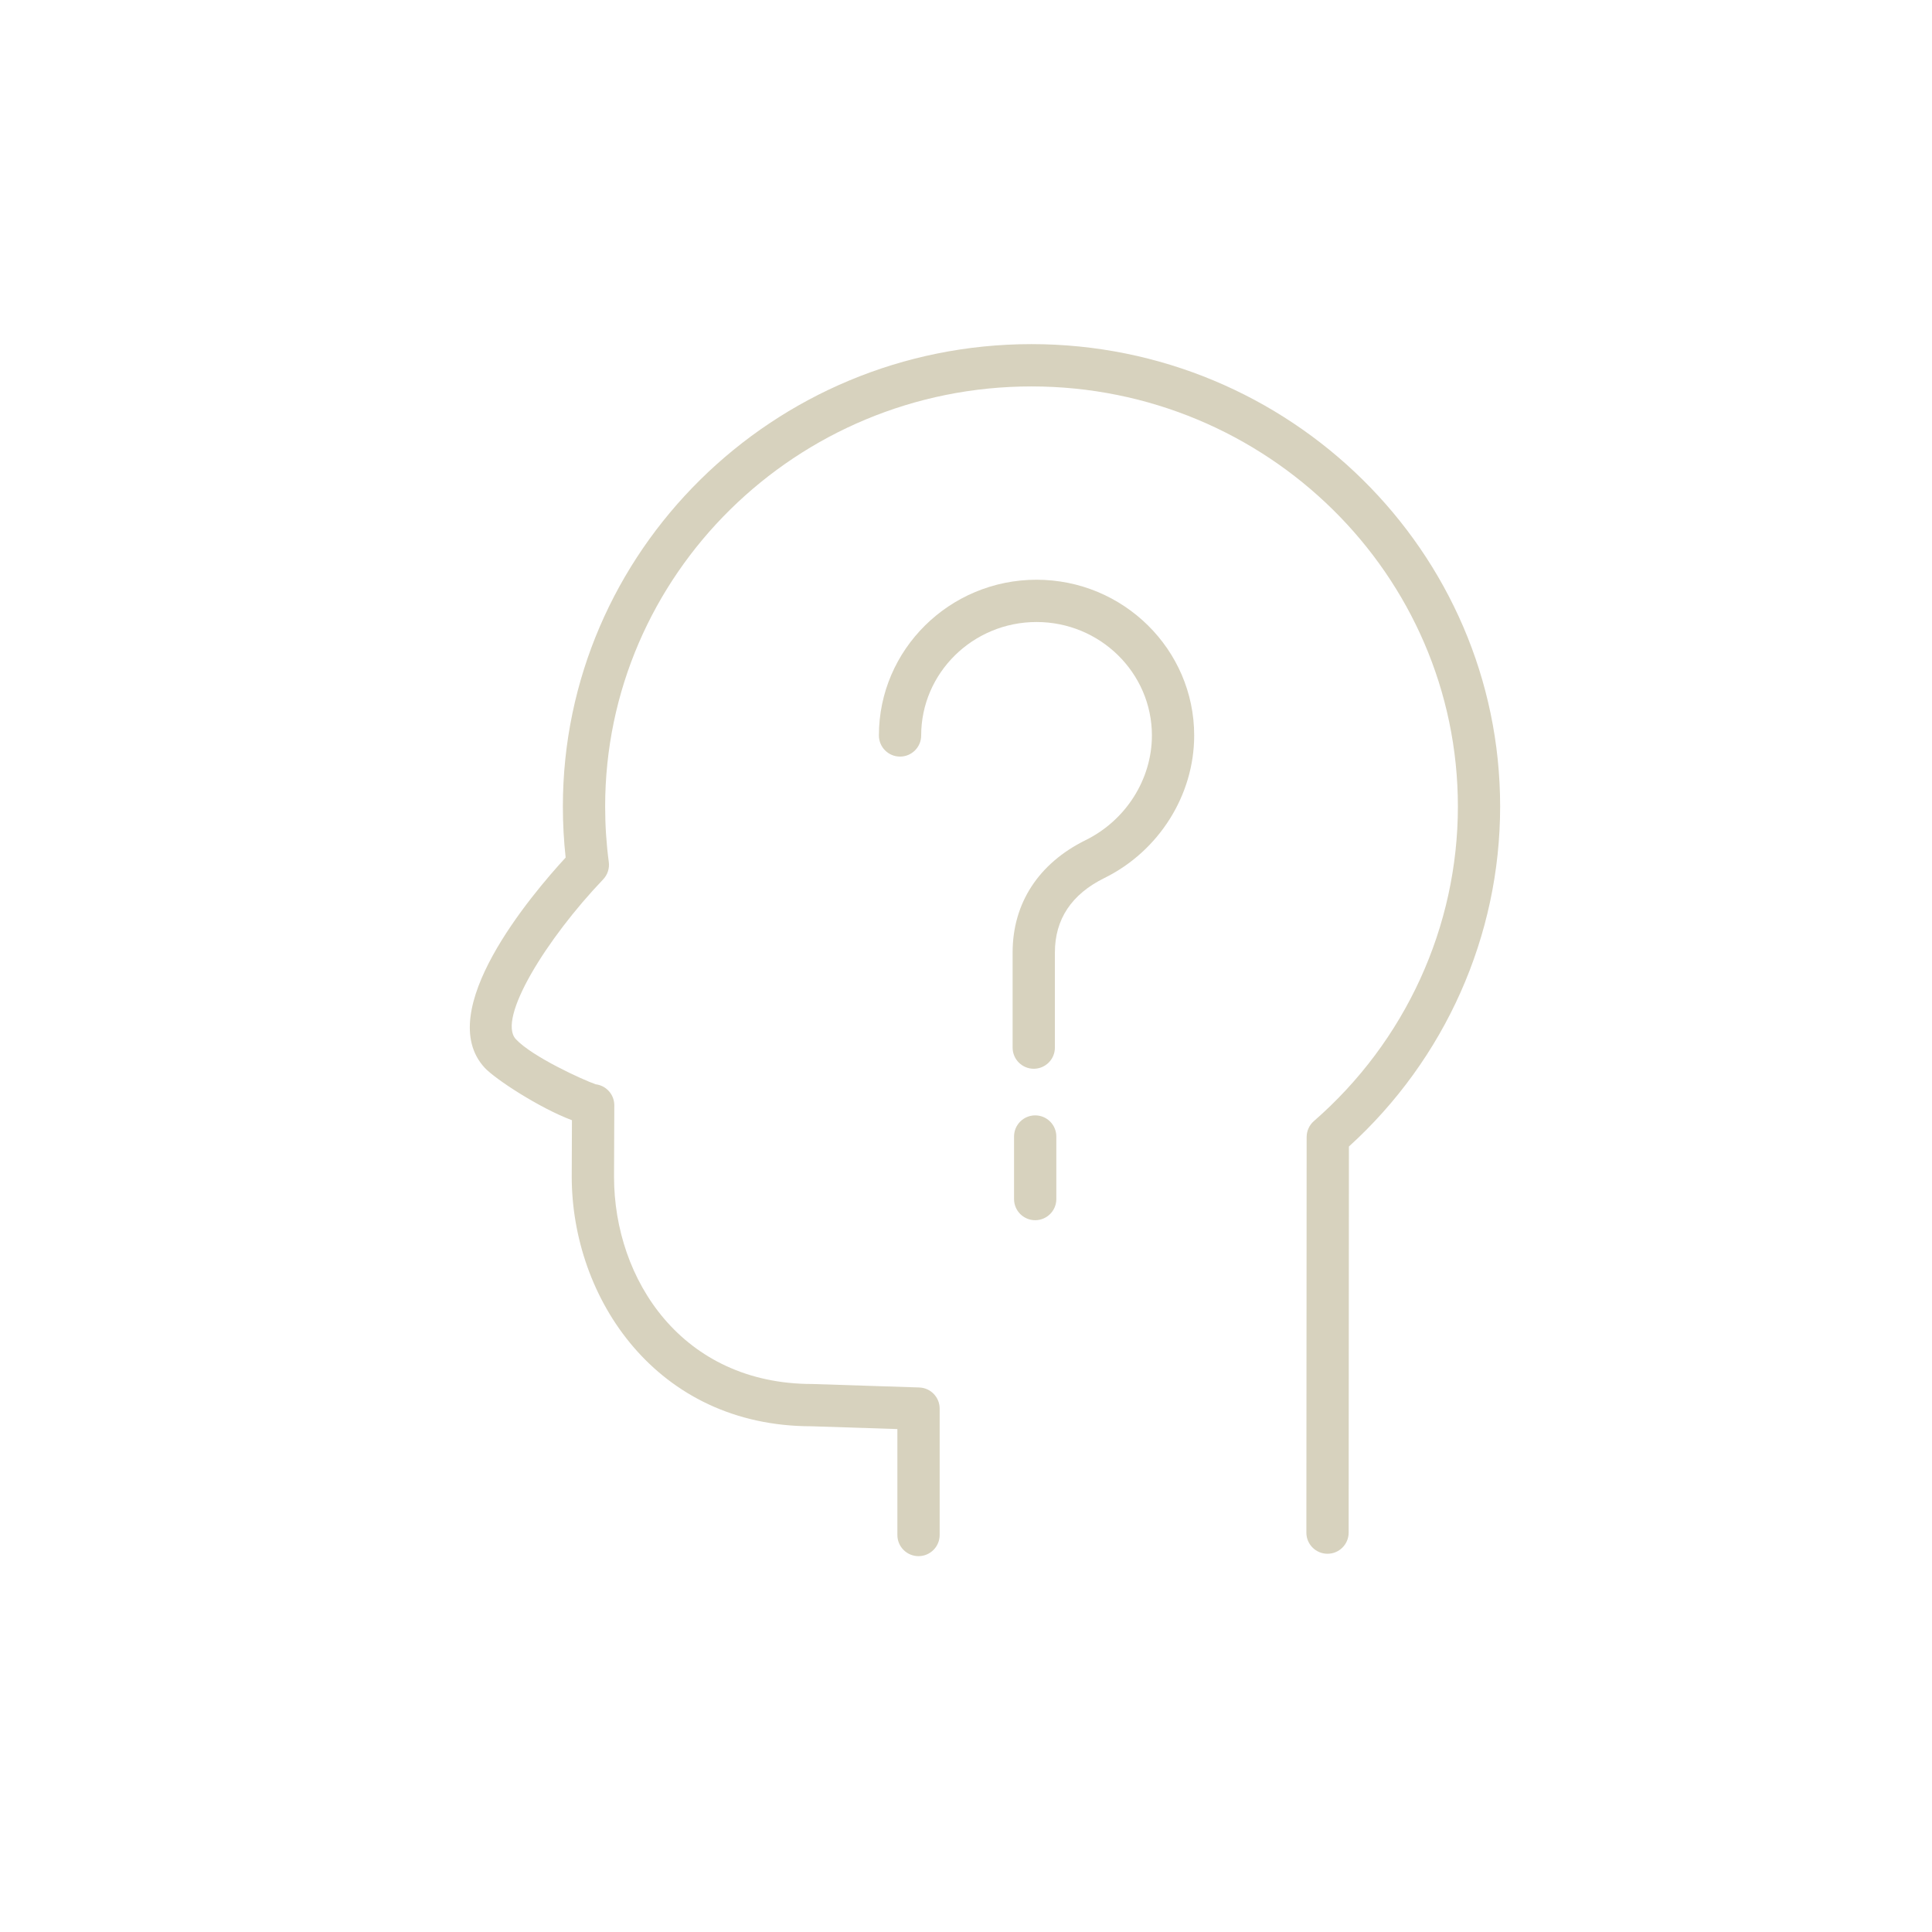 <svg width="85" height="85" viewBox="0 0 85 85" fill="none" xmlns="http://www.w3.org/2000/svg">
<path d="M40.411 68.464C39.897 68.464 39.481 68.048 39.481 67.534V62.873L35.705 62.75C28.863 62.75 25.154 57.093 25.154 51.77L25.163 49.285C23.734 48.751 21.778 47.471 21.322 46.975C19.037 44.495 23.375 39.37 24.886 37.729C24.805 36.992 24.764 36.239 24.764 35.484C24.764 24.267 34.012 15.14 45.38 15.14C56.75 15.14 66 24.266 66 35.484C66 41.169 63.581 46.597 59.347 50.442L59.335 67.43C59.334 67.943 58.918 68.359 58.405 68.359H58.404C57.891 68.359 57.474 67.942 57.475 67.429L57.487 50.024C57.487 49.755 57.604 49.499 57.806 49.323C61.832 45.817 64.141 40.773 64.141 35.484C64.141 25.292 55.725 17.001 45.38 17.001C35.038 17.001 26.624 25.292 26.624 35.484C26.624 36.309 26.678 37.129 26.784 37.925C26.822 38.205 26.73 38.487 26.535 38.691C24.052 41.29 21.862 44.815 22.692 45.715C23.403 46.488 25.661 47.517 26.211 47.705C26.601 47.752 26.929 48.046 27.009 48.446C27.022 48.508 27.027 48.57 27.027 48.632L27.015 51.773C27.015 56.301 30.011 60.89 35.736 60.89L40.442 61.043C40.943 61.059 41.341 61.47 41.341 61.972V67.533C41.341 68.048 40.924 68.464 40.411 68.464Z" fill="#D7D2BE"/>
<path d="M45.481 47.021C44.968 47.021 44.551 46.605 44.551 46.091V41.904C44.551 39.739 45.693 37.983 47.766 36.961C49.536 36.088 50.679 34.282 50.679 32.357C50.679 29.605 48.402 27.366 45.604 27.366C42.805 27.366 40.528 29.605 40.528 32.357C40.528 32.871 40.111 33.287 39.598 33.287C39.085 33.287 38.668 32.871 38.668 32.357C38.668 28.579 41.779 25.506 45.604 25.506C49.427 25.506 52.539 28.579 52.539 32.357C52.539 34.984 50.988 37.446 48.589 38.629C47.144 39.341 46.411 40.443 46.411 41.903V46.09C46.411 46.605 45.994 47.021 45.481 47.021Z" fill="#D7D2BE"/>
<path d="M45.544 53.684C45.03 53.684 44.614 53.268 44.614 52.754V50.002C44.614 49.488 45.03 49.072 45.544 49.072C46.057 49.072 46.474 49.488 46.474 50.002V52.754C46.474 53.268 46.057 53.684 45.544 53.684Z" fill="#D7D2BE"/>
</svg>
